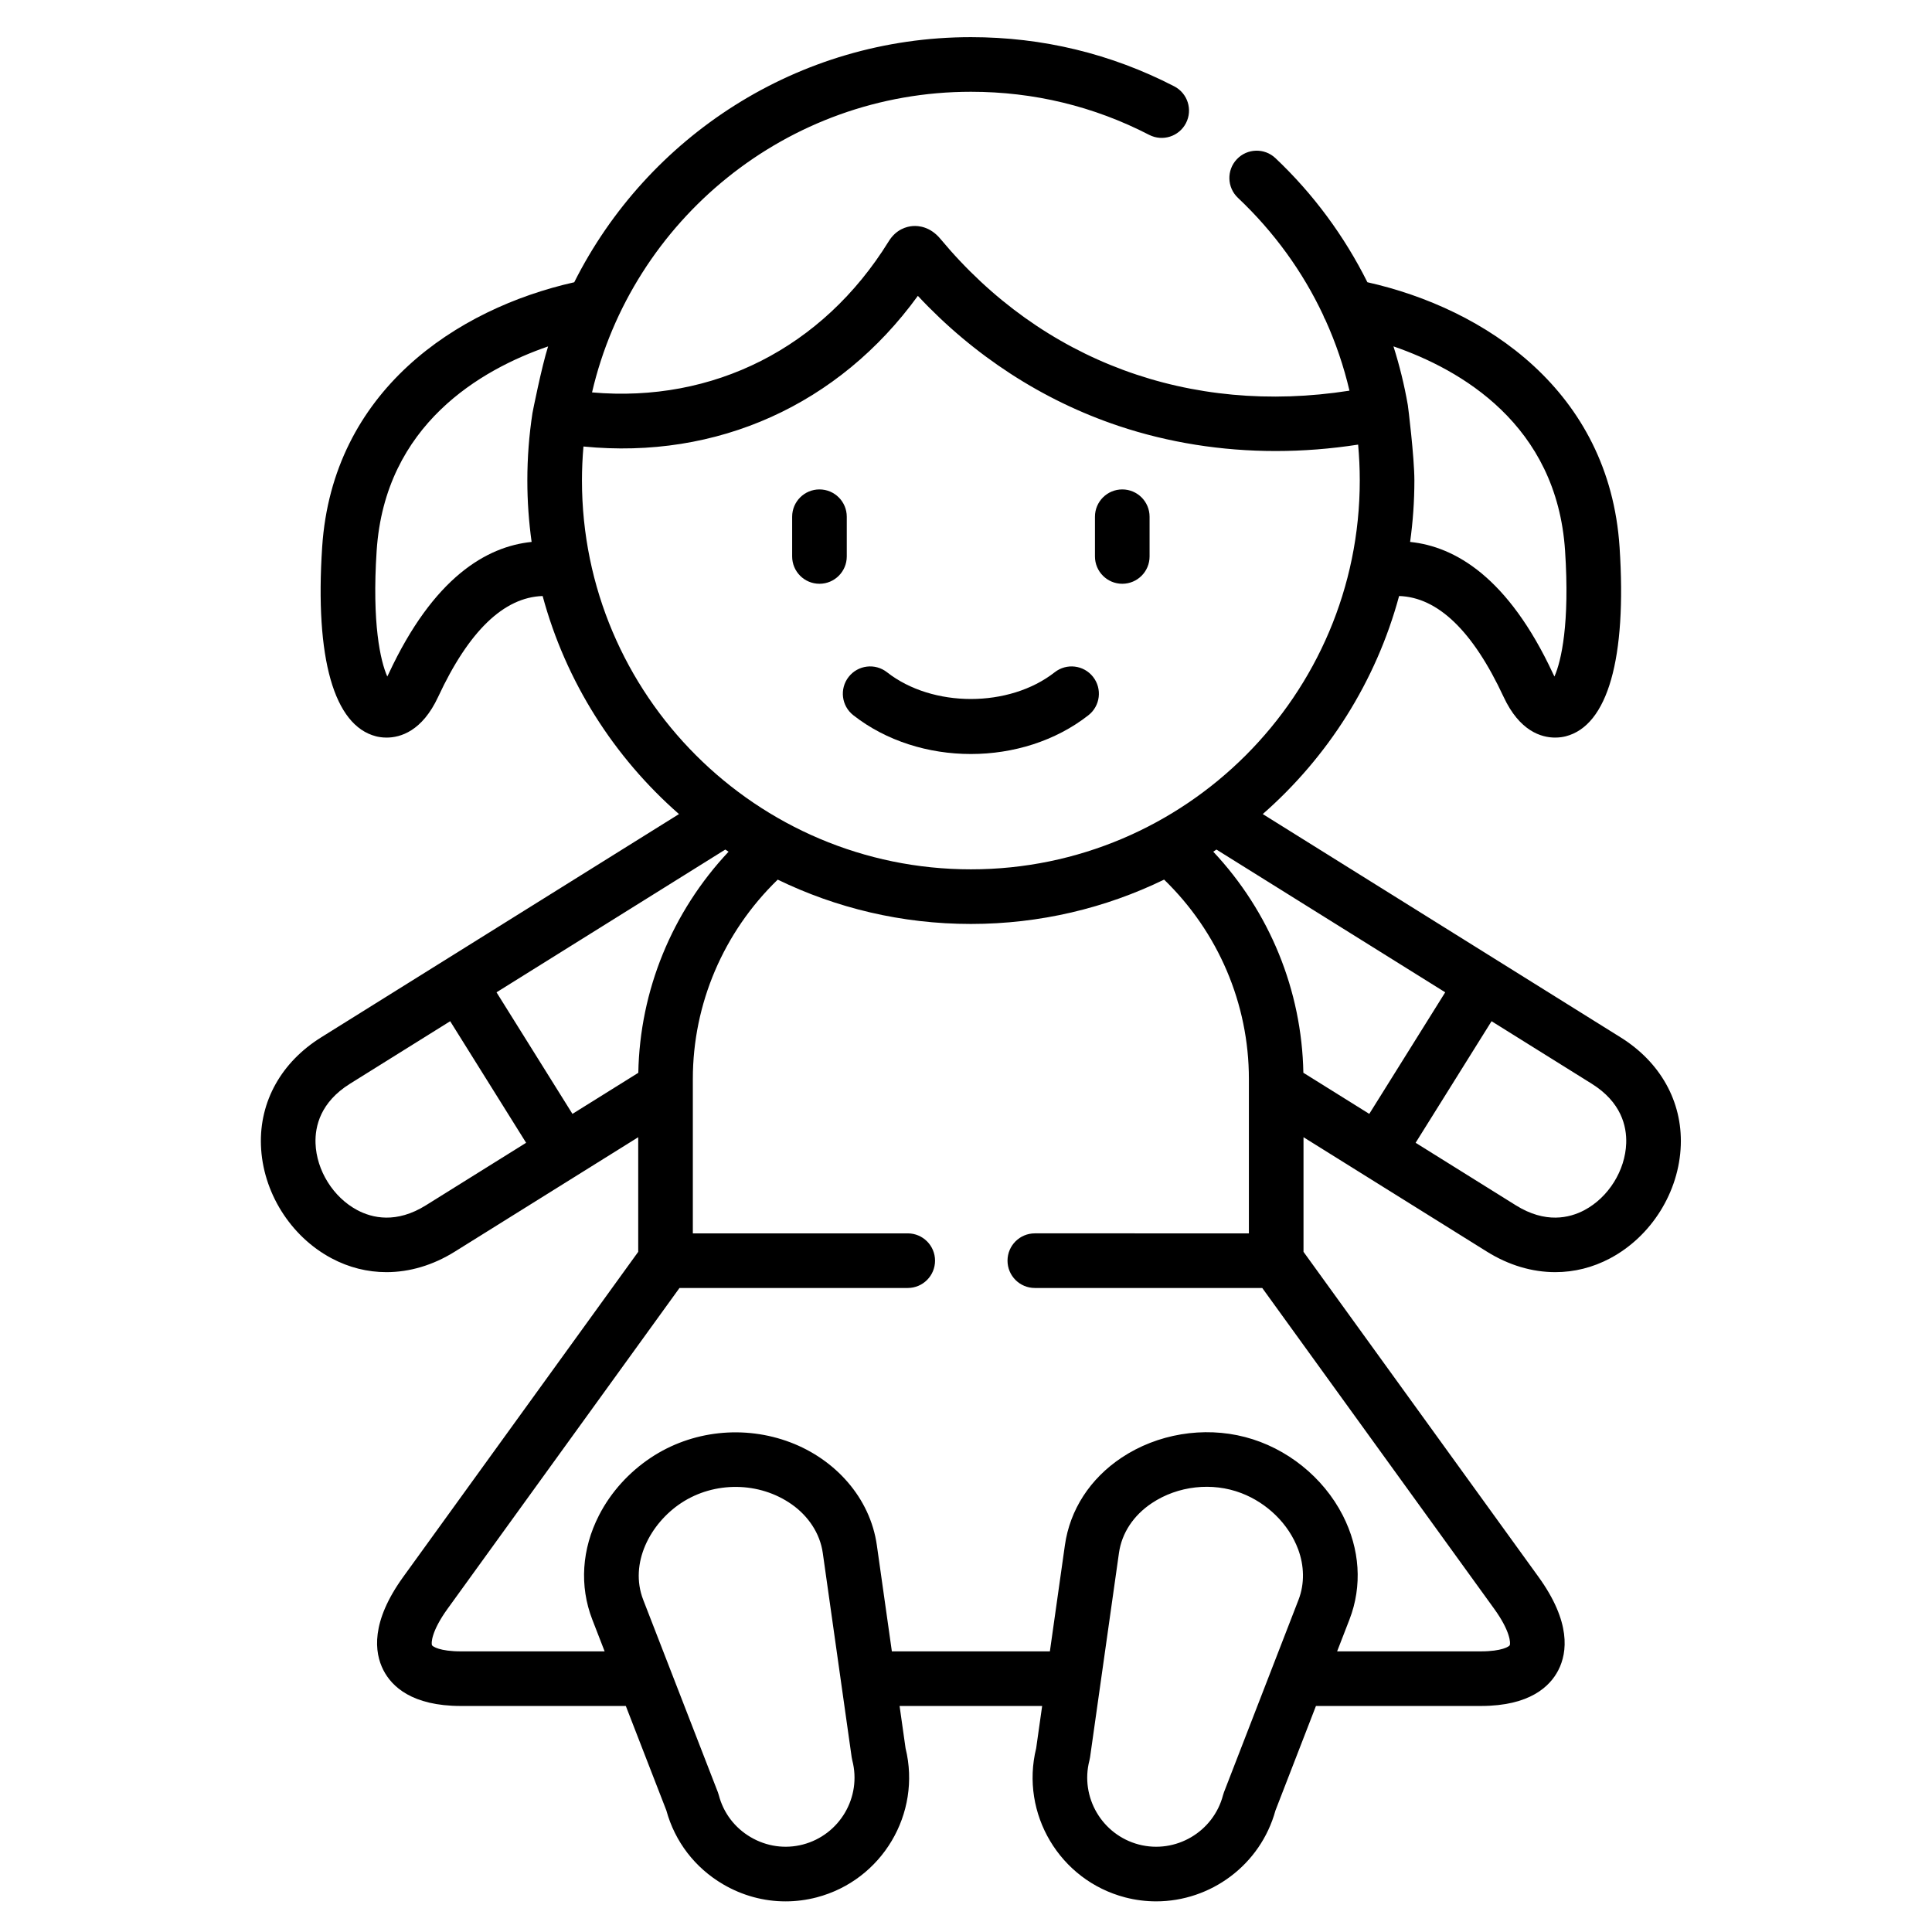 <?xml version="1.0" encoding="UTF-8" standalone="no"?>
<svg
   xmlns:dc="http://purl.org/dc/elements/1.1/"
   xmlns:cc="http://creativecommons.org/ns#"
   xmlns:rdf="http://www.w3.org/1999/02/22-rdf-syntax-ns#"
   xmlns:svg="http://www.w3.org/2000/svg"
   xmlns="http://www.w3.org/2000/svg"
   xmlns:sodipodi="http://sodipodi.sourceforge.net/DTD/sodipodi-0.dtd"
   xmlns:inkscape="http://www.inkscape.org/namespaces/inkscape"
   id="Capa_1"
   enable-background="new 0 0 512.008 512.008"
   height="52"
   viewBox="0 0 52.001 52.001"
   width="52"
   version="1.1"
   sodipodi:docname="doll.svg"
   inkscape:version="0.92.4 (5da689c313, 2019-01-14)">
  <defs
     id="defs15" />
  <sodipodi:namedview
     pagecolor="#ffffff"
     bordercolor="#666666"
     borderopacity="1"
     objecttolerance="10"
     gridtolerance="10"
     guidetolerance="10"
     inkscape:pageopacity="0"
     inkscape:pageshadow="2"
     inkscape:window-width="1920"
     inkscape:window-height="1017"
     id="namedview13"
     showgrid="false"
     inkscape:zoom="2.6074563"
     inkscape:cx="108.19828"
     inkscape:cy="39.311781"
     inkscape:window-x="-8"
     inkscape:window-y="-8"
     inkscape:window-maximized="1"
     inkscape:current-layer="Capa_1" />
  <g
     id="g829"
     transform="matrix(0.098,0,0,0.098,1.043,1)">
    <g
       id="g10">
      <path
         id="path2"
         d="m 434.457,274.71 -98.286,-61.329 c 17.837,-15.623 31.09,-36.354 37.447,-59.891 10.656,0.345 20.289,9.626 28.689,27.677 4.407,9.479 10.397,11.207 14.175,11.207 1.253,0 2.263,-0.19 2.89,-0.351 11.554,-2.956 16.81,-21.407 14.799,-51.956 -2.825,-42.936 -36.96,-65.509 -69.26,-72.755 -6.32,-12.653 -14.829,-24.235 -25.256,-34.083 -3.013,-2.845 -7.759,-2.71 -10.603,0.303 -2.844,3.011 -2.708,7.758 0.303,10.602 9.922,9.371 17.788,20.265 23.398,32.183 0.168,0.494 0.388,0.966 0.652,1.412 2.811,6.209 5.017,12.685 6.582,19.365 -43.782,6.849 -84.396,-8.101 -112.311,-41.651 -2.803,-3.387 -5.987,-3.681 -7.638,-3.56 -1.588,0.12 -4.555,0.833 -6.635,4.255 -18.118,29.254 -48.16,44.366 -81.444,41.433 C 162.955,50.316 205.437,15 256.018,15 c 17.271,0 33.744,3.982 48.96,11.836 3.681,1.898 8.205,0.456 10.104,-3.226 1.9,-3.681 0.456,-8.204 -3.225,-10.104 C 294.493,4.544 275.706,0 256.018,0 208.412,0 167.104,27.438 147.071,67.318 c -32.292,7.253 -66.41,29.826 -69.234,72.75 -2.011,30.549 3.245,49 14.799,51.956 0.627,0.16 1.637,0.351 2.891,0.351 3.778,0 9.768,-1.729 14.174,-11.205 8.402,-18.054 18.035,-27.333 28.691,-27.679 6.357,23.535 19.606,44.268 37.445,59.891 L 77.552,274.71 c -10.916,6.809 -16.94,17.595 -16.529,29.594 0.44,12.845 8.057,25.048 19.404,31.088 4.768,2.539 9.886,3.8 15.068,3.8 6.34,0 12.774,-1.888 18.776,-5.635 l 50.373,-31.425 v 31.479 l -64.5,89.22 c -9.014,12.447 -7.964,20.821 -5.497,25.654 2.296,4.497 7.854,9.857 21.297,9.857 h 45.294 l 11.138,28.706 c 2.344,8.555 7.856,15.737 15.562,20.259 5.299,3.109 11.19,4.701 17.157,4.701 2.854,0 5.726,-0.364 8.558,-1.101 17.961,-4.696 28.833,-23.008 24.414,-40.963 l -1.641,-11.603 h 39.156 l -1.641,11.603 c -4.418,17.955 6.453,36.268 24.423,40.966 2.85,0.741 5.711,1.095 8.529,1.095 14.932,0 28.627,-9.944 32.765,-24.953 l 11.124,-28.71 h 45.282 c 13.443,0 19.001,-5.36 21.297,-9.857 2.467,-4.833 3.517,-13.207 -5.494,-25.65 l -64.503,-89.224 v -31.478 l 50.37,31.424 c 6.003,3.748 12.438,5.636 18.779,5.636 5.181,0 10.3,-1.262 15.067,-3.799 11.348,-6.041 18.964,-18.244 19.404,-31.089 0.411,-12 -5.613,-22.786 -16.527,-29.595 z M 419.203,141.052 c 1.314,19.97 -1.035,30.299 -2.921,34.55 -0.121,-0.229 -0.246,-0.482 -0.375,-0.761 -12.317,-26.47 -26.893,-34.94 -39.264,-36.206 0.768,-5.516 1.174,-11.146 1.174,-16.869 0,-6.413 -1.753,-20.556 -1.805,-20.734 -0.951,-5.461 -2.268,-10.844 -3.944,-16.107 18.348,6.315 44.851,21.41 47.135,56.127 z M 135.598,103.241 c -0.927,6.042 -1.407,12.228 -1.407,18.524 0,5.723 0.406,11.353 1.174,16.868 -12.372,1.265 -26.946,9.735 -39.265,36.209 -0.129,0.277 -0.254,0.529 -0.375,0.759 -1.886,-4.25 -4.235,-14.58 -2.921,-34.55 2.282,-34.686 28.74,-49.785 47.086,-56.11 -1.788,5.623 -4.275,18.133 -4.292,18.3 z m 250.687,159.092 -20.857,33.389 -18.105,-11.295 c -0.422,-22.661 -9.274,-44.236 -24.746,-60.714 0.294,-0.193 0.583,-0.392 0.875,-0.587 z M 149.191,121.766 c 0,-3.146 0.145,-6.259 0.413,-9.337 36.692,3.63 70.116,-11.436 91.844,-41.376 15.374,16.466 34.275,28.741 55.093,35.714 13.712,4.593 28.305,6.903 43.195,6.903 7.493,0 15.061,-0.589 22.63,-1.762 0.294,3.256 0.45,6.543 0.45,9.858 0,58.886 -47.91,106.793 -106.799,106.793 -58.903,0 -106.826,-47.908 -106.826,-106.793 z M 106.33,320.831 c -8.115,5.066 -14.731,3.514 -18.854,1.32 -6.6,-3.514 -11.206,-10.892 -11.461,-18.36 -0.16,-4.665 1.354,-11.288 9.477,-16.354 l 27.506,-17.163 20.855,33.388 z m 40.25,-25.109 -20.856,-33.389 62.831,-39.205 c 0.298,0.199 0.599,0.396 0.899,0.592 -15.488,16.49 -24.366,38.065 -24.785,60.719 z m 63.288,200.671 c -4.867,1.266 -9.959,0.547 -14.338,-2.022 -4.381,-2.571 -7.49,-6.669 -8.754,-11.539 -0.073,-0.281 -0.162,-0.558 -0.267,-0.828 l -20.498,-52.83 c -3.89,-10.06 1.975,-21.008 10.461,-26.596 9.089,-5.985 21.434,-5.889 30.36,0.409 4.457,3.145 7.731,7.874 8.5,13.332 l 7.939,56.126 c 0.04,0.282 0.096,0.562 0.168,0.838 2.628,10.098 -3.464,20.467 -13.571,23.11 z m 136.131,-67.225 -20.472,52.838 c -0.103,0.266 -0.19,0.536 -0.262,0.812 -2.646,10.113 -13.019,16.198 -23.115,13.578 -10.116,-2.646 -16.208,-13.015 -13.58,-23.114 0.072,-0.276 0.128,-0.556 0.168,-0.838 l 7.94,-56.131 c 0.769,-5.461 3.98,-10.323 9.04,-13.69 7.145,-4.756 16.551,-5.813 24.567,-2.744 7.004,2.681 12.974,8.368 15.608,15.437 1.656,4.445 1.829,9.397 0.106,13.852 z m 53.716,2.459 c 4.537,6.267 4.531,9.558 4.287,10.037 -0.17,0.333 -2.117,1.678 -7.938,1.678 h -39.47 l 3.394,-8.759 c 3.553,-9.188 2.895,-19.352 -1.853,-28.616 -5.37,-10.479 -15.394,-18.511 -26.804,-21.482 -11.427,-2.994 -24.109,-0.883 -33.925,5.65 -8.674,5.772 -14.208,14.326 -15.582,24.081 l -4.12,29.126 h -43.4 l -4.119,-29.121 c -1.852,-13.146 -11.507,-23.625 -23.711,-28.264 -12.675,-4.818 -27.117,-3.312 -38.411,4.219 -5.948,3.966 -10.926,9.42 -14.19,15.791 -4.748,9.265 -5.406,19.428 -1.85,28.624 l 3.395,8.751 h -39.474 c -5.821,0 -7.768,-1.345 -7.938,-1.678 -0.245,-0.479 -0.25,-3.771 4.29,-10.041 l 63.68,-88.085 h 62.688 c 4.142,0 7.5,-3.357 7.5,-7.5 0,-4.143 -3.358,-7.5 -7.5,-7.5 h -59.021 v -42.419 c 0,-20.642 8.442,-40.325 23.311,-54.734 16.049,7.796 34.054,12.174 53.063,12.174 19.008,0 37.011,-4.38 53.058,-12.178 14.854,14.397 23.287,34.081 23.287,54.738 v 42.419 H 273.57 c -4.142,0 -7.5,3.357 -7.5,7.5 0,4.143 3.358,7.5 7.5,7.5 h 62.461 z M 435.993,303.79 c -0.256,7.47 -4.862,14.848 -11.461,18.361 -4.122,2.193 -10.738,3.747 -18.855,-1.321 l -27.521,-17.169 20.856,-33.388 27.506,17.164 c 8.121,5.066 9.635,11.689 9.475,16.353 z"
         inkscape:connector-curvature="0" />
      <path
         id="path4"
         d="m 297.587,150.129 c 4.142,0 7.5,-3.357 7.5,-7.5 v -10.914 c 0,-4.143 -3.358,-7.5 -7.5,-7.5 -4.142,0 -7.5,3.357 -7.5,7.5 v 10.914 c 0,4.142 3.358,7.5 7.5,7.5 z"
         inkscape:connector-curvature="0" />
      <path
         id="path6"
         d="m 214.422,150.129 c 4.142,0 7.5,-3.357 7.5,-7.5 v -10.914 c 0,-4.143 -3.358,-7.5 -7.5,-7.5 -4.142,0 -7.5,3.357 -7.5,7.5 v 10.914 c 0,4.142 3.358,7.5 7.5,7.5 z"
         inkscape:connector-curvature="0" />
      <path
         id="path8"
         d="m 223.715,186.229 c 9.053,7.104 20.671,10.655 32.29,10.655 11.619,0 23.236,-3.552 32.29,-10.655 3.259,-2.557 3.828,-7.271 1.271,-10.53 -2.557,-3.259 -7.271,-3.826 -10.53,-1.271 -12.484,9.795 -33.577,9.795 -46.062,0 -3.258,-2.557 -7.973,-1.989 -10.53,1.271 -2.558,3.259 -1.988,7.974 1.271,10.53 z"
         inkscape:connector-curvature="0" />
    </g>
  </g>
</svg>
